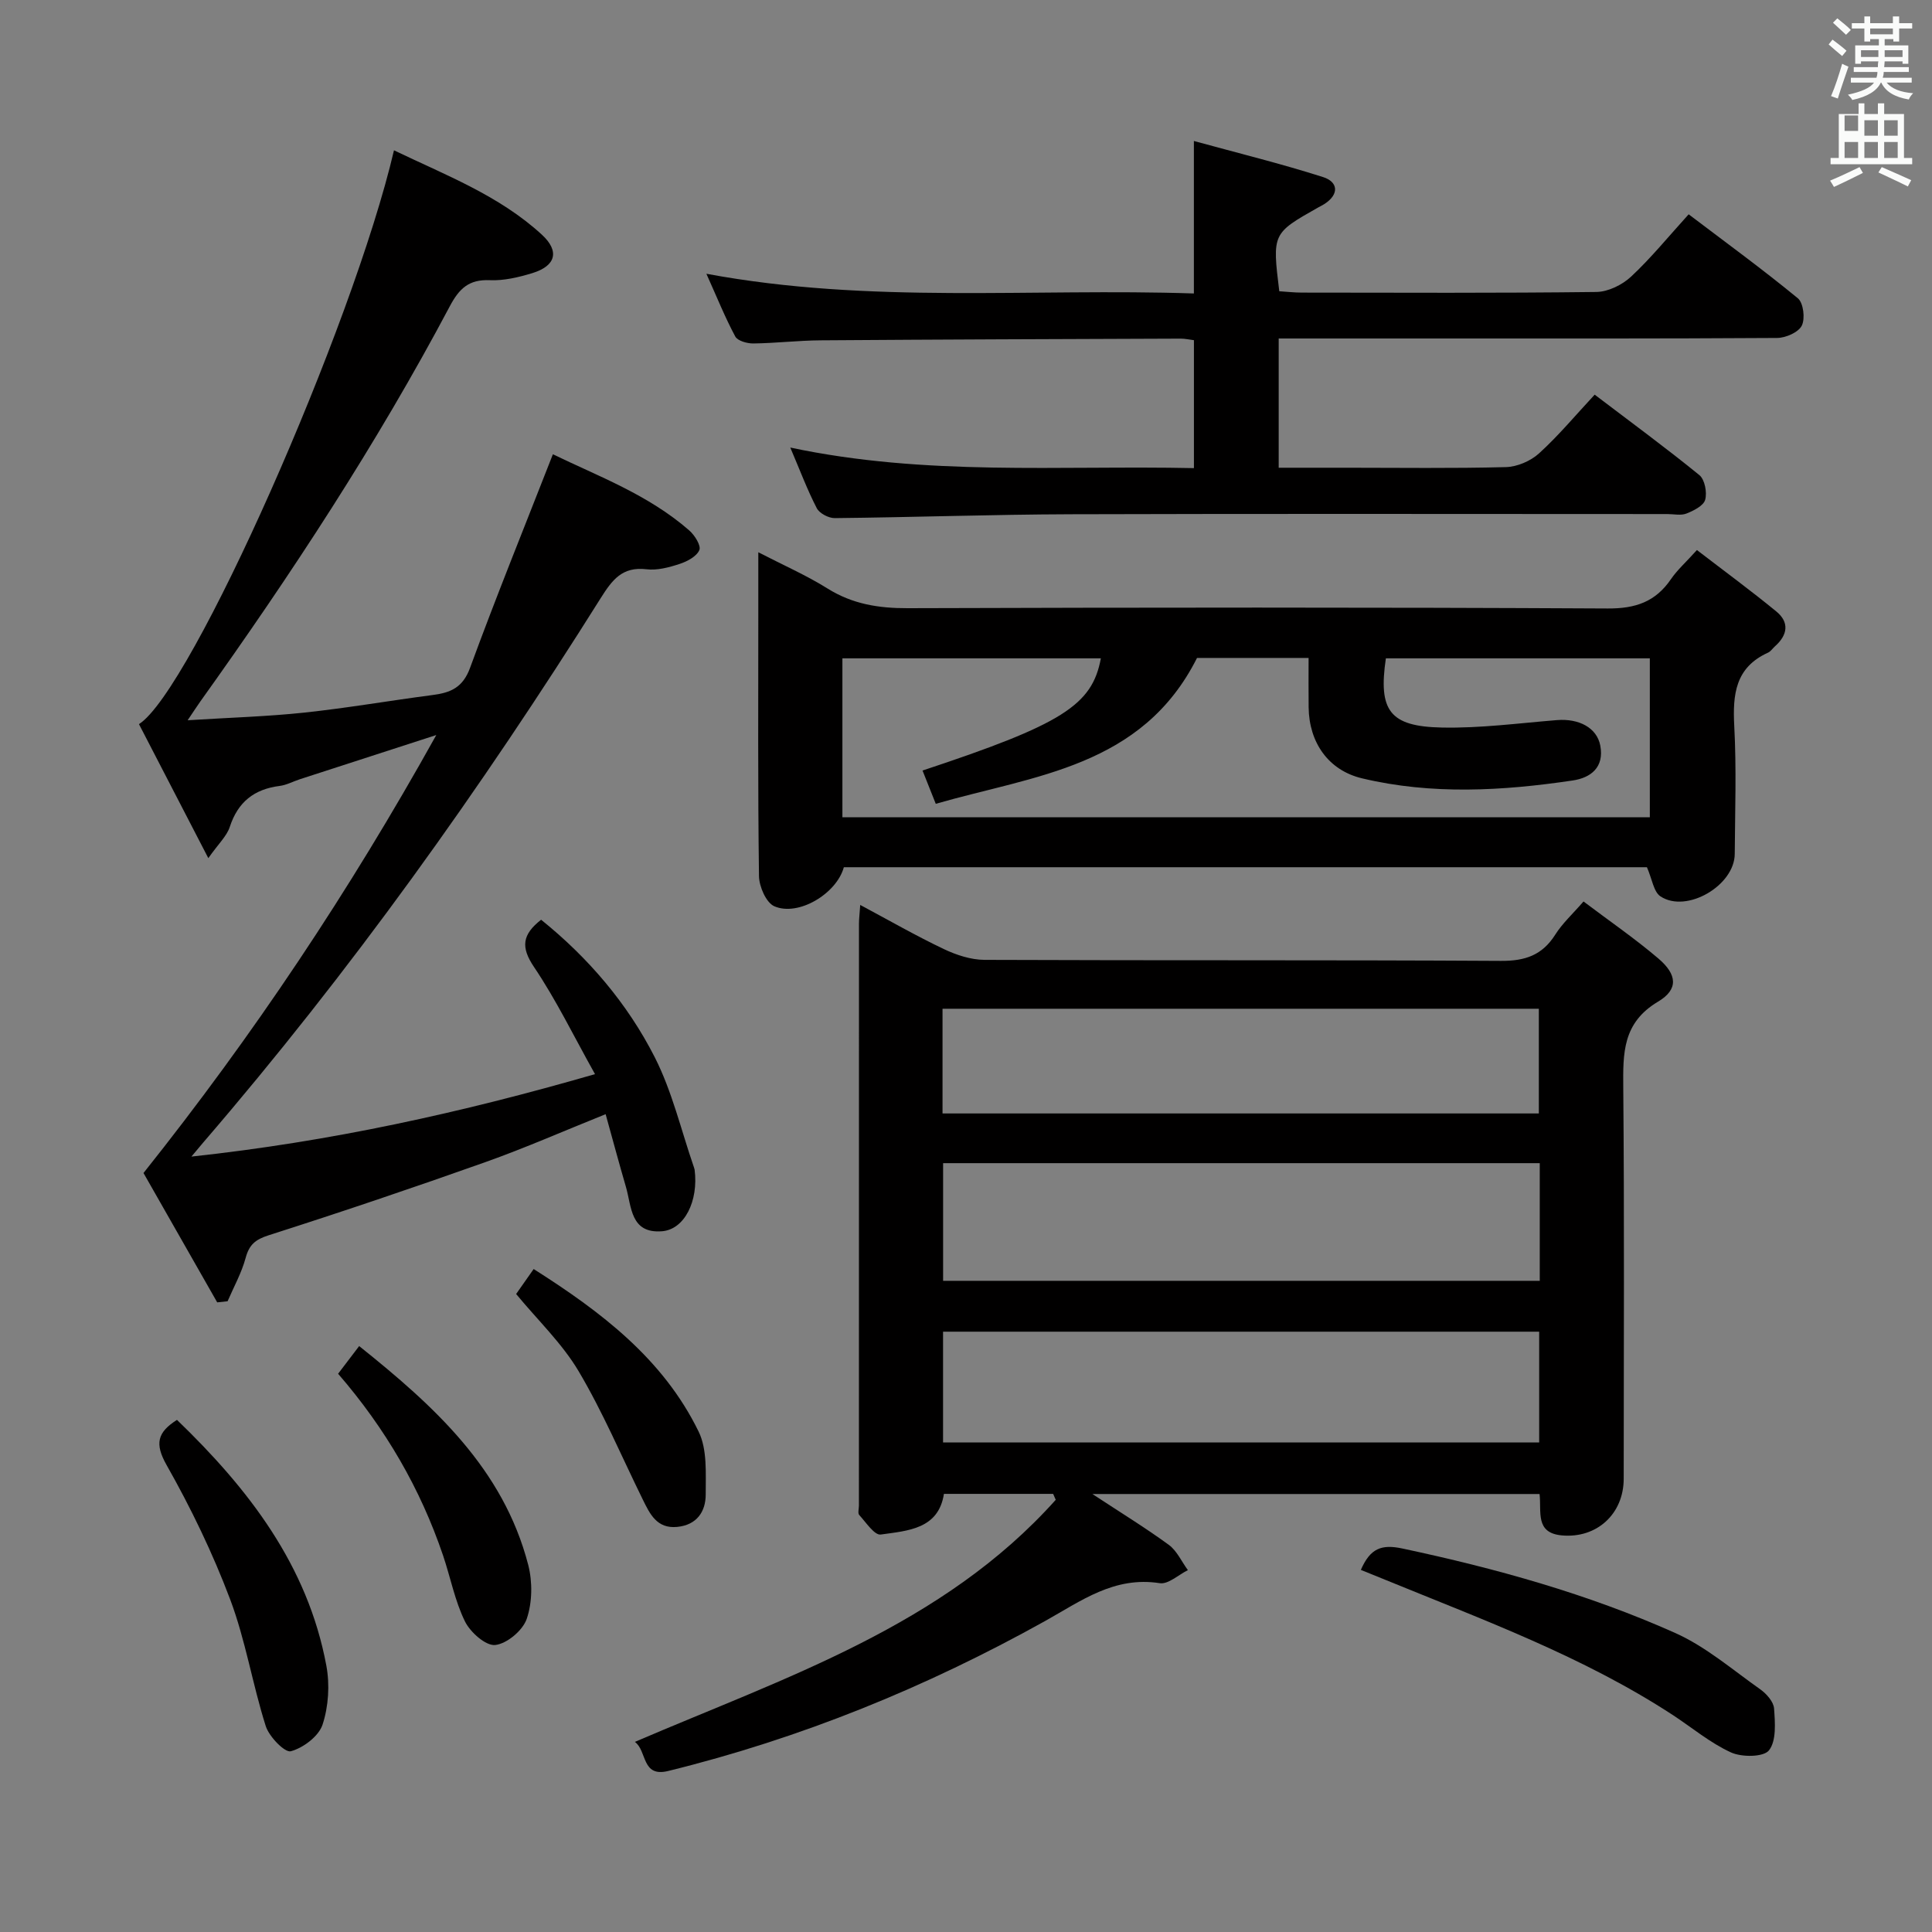 <svg enable-background="new 0 0 400 400" viewBox="0 0 400 400" xmlns="http://www.w3.org/2000/svg"><rect x="0" y="0" width="400" height="400" fill="#808080" stroke="none"/><path d="m378.6 9.2.8-1c.9.7 1.9 1.4 2.9 2.3l-.9 1.1c-1.1-.9-2-1.7-2.8-2.4zm.5 10.7c.9-2.1 1.6-4.3 2.3-6.7.4.2.8.4 1.3.6-.7 2.1-1.5 4.3-2.2 6.6zm.4-15.2.9-.9c1 .8 2 1.6 2.8 2.4l-1 1c-1-.9-1.9-1.8-2.7-2.5zm12.5-1.3h1.2v1.4h2.7v1.1h-2.7v2.7h-1.2v-.5h-1.8v1.3h4.9v3.8h-1.2v-.5h-3.7c0 .4-.1.9-.1 1.2h5.1v1h-5.2c0 .5-.1.9-.2 1.2h6v1h-5.2c1.1 1.3 2.9 2 5.5 2.2-.4.4-.7.8-.9 1.3-2.9-.5-4.8-1.6-5.7-3.5h-.1c-.8 1.7-2.7 2.9-5.9 3.6-.2-.4-.6-.8-.9-1.1 2.8-.6 4.6-1.4 5.4-2.5h-4.8v-1h5.3c.1-.3.2-.7.2-1.2h-4.9v-1h5c0-.4 0-.8.1-1.2h-3.6v.5h-1.2v-3.8h4.9v-1.3h-1.8v.5h-1.2v-2.7h-2.6v-1.1h2.6v-1.4h1.2v1.4h4.7v-1.4zm-6.7 8.4h3.6c0-.4 0-.9 0-1.4h-3.6zm1.9-4.7h4.7v-1.2h-4.7zm6.7 3.3h-3.7v1.4h3.7z" fill="#fafbfa"/><path d="m384.7 21.4h1.3v2.2h2.8v-2.2h1.3v2.2h4.1v9.1h1.7v1.3h-16.9v-1.3h1.7v-9.1h4.1v-2.2zm.3 13.2.7 1.2c-1.8.9-3.8 1.9-6 2.9-.2-.4-.5-.8-.8-1.3 2.4-1 4.4-2 6.1-2.8zm-3.1-7.5h2.8v-3.2h-2.8v4.2zm0 5.6h2.8v-3.3h-2.8zm4.1-4.6h2.8v-3.2h-2.8zm0 4.6h2.8v-3.3h-2.8zm3.6 1.9c2.1.9 4.1 1.8 6.1 2.7l-.7 1.3c-2.2-1.1-4.2-2-6.1-2.9zm3.3-9.7h-2.8v3.2h2.8zm-2.8 7.8h2.8v-3.3h-2.8z" fill="#fafbfa"/><g fill="#010000"><path d="m131.44 360.64c31.27-13.42 63.78-24.01 87.14-50.12-.18-.41-.36-.82-.54-1.23-7.4 0-14.8 0-22.61 0-1.13 7.31-7.48 7.63-13.09 8.42-1.28.18-3.05-2.52-4.44-4.04-.34-.37-.07-1.29-.07-1.95 0-40.15 0-80.3.01-120.44 0-.99.13-1.98.26-3.92 6.03 3.22 11.56 6.4 17.3 9.13 2.59 1.23 5.59 2.22 8.42 2.24 35.65.15 71.3 0 106.95.21 5 .03 8.53-1.18 11.22-5.42 1.49-2.36 3.63-4.31 5.86-6.88 5.24 3.96 10.59 7.63 15.5 11.81 3.89 3.31 4.2 6.39-.07 8.93-7.36 4.39-7.26 10.66-7.2 17.81.24 26.99.1 53.97.09 80.96 0 7.32-5.6 12.39-12.79 11.74-5.61-.5-4.2-4.89-4.63-8.57-30.59 0-61.11 0-92.58 0 5.76 3.79 10.92 6.95 15.8 10.51 1.7 1.24 2.66 3.47 3.97 5.25-1.95.96-4.07 2.98-5.83 2.7-9.43-1.47-16.23 3.65-23.8 7.87-24.6 13.7-50.54 24.27-77.96 31.01-5.57 1.38-4.35-4.18-6.91-6.02zm187.35-119.82c-41.46 0-82.49 0-123.53 0v24.36h123.53c0-8.22 0-16.03 0-24.36zm-123.54 34.89v22.93h123.42c0-7.79 0-15.21 0-22.93-41.19 0-82.11 0-123.42 0zm-.11-45.18h123.46c0-7.48 0-14.56 0-21.68-41.34 0-82.34 0-123.46 0z"/><path d="m44.97 269.64c-5.23-9.17-10.45-18.34-15.26-26.78 22.75-28.56 42.54-58.2 60.62-90.68-10.31 3.34-19.26 6.23-28.21 9.14-1.42.46-2.79 1.22-4.23 1.4-5.28.67-8.64 3.33-10.32 8.49-.62 1.9-2.32 3.45-4.44 6.46-5.18-10-9.78-18.9-14.36-27.75 10.83-6.79 44.25-82.25 52.8-118.8 10.71 5.15 21.76 9.34 30.59 17.44 3.76 3.45 2.93 6.49-1.96 7.99-2.83.86-5.88 1.59-8.79 1.46-4.34-.19-6.34 1.73-8.29 5.41-15.14 28.55-32.84 55.51-51.62 81.78-.65.91-1.25 1.85-2.65 3.92 8.76-.55 16.47-.77 24.12-1.58 8.91-.95 17.76-2.49 26.65-3.65 3.68-.48 6.21-1.54 7.7-5.62 5.36-14.63 11.23-29.08 17.15-44.22 9.31 4.52 19.74 8.35 28.23 15.77 1.13.98 2.49 3.16 2.09 4.07-.57 1.33-2.53 2.36-4.1 2.87-2.18.72-4.63 1.37-6.85 1.1-5.01-.59-7.08 2.18-9.48 5.99-24.8 39.5-51.86 77.38-82.33 112.75-.52.6-1.02 1.22-2.4 2.86 28.76-3.11 55.74-9.04 83.56-17.07-4.42-7.89-8.04-15.38-12.64-22.2-2.76-4.1-2.44-6.69 1.48-9.77 9.75 7.85 17.86 17.32 23.53 28.47 3.62 7.13 5.47 15.15 8.11 22.78.05.16.11.32.14.48.84 6.5-2.09 12.42-6.77 12.77-6.54.5-6.26-5.09-7.45-9.19-1.43-4.89-2.74-9.81-4.2-15.05-8.68 3.48-16.69 7.01-24.91 9.93-14.86 5.28-29.81 10.33-44.83 15.13-2.79.89-4.06 1.96-4.8 4.72-.84 3.09-2.45 5.98-3.73 8.95-.74.08-1.45.15-2.15.23z"/><path d="m174.71 179.55c-1.5 5.48-9.43 10.25-14.4 8.08-1.69-.74-3.14-4.08-3.17-6.25-.25-18.49-.14-36.99-.14-55.48 0-3.49 0-6.98 0-11.56 5.19 2.68 9.96 4.77 14.34 7.51 5.17 3.23 10.58 4.09 16.58 4.07 48.32-.15 96.63-.2 144.95.06 5.77.03 9.88-1.39 13.08-6.07 1.3-1.9 3.07-3.47 5.38-6.03 5.54 4.26 11.1 8.34 16.43 12.71 2.76 2.26 2.35 4.88-.25 7.2-.5.44-.89 1.08-1.47 1.34-6.76 3.06-7.33 8.64-6.98 15.19.47 8.81.16 17.65.1 26.48-.04 6.54-9.96 12.35-15.37 8.79-1.43-.94-1.73-3.59-2.81-6.04-54.8 0-110.35 0-166.27 0zm96.22-43.33c-8.41 0-16.03 0-23.1 0-11.39 22.63-33.64 24.3-54.09 30.2-1.05-2.63-1.89-4.75-2.74-6.89 28.89-9.57 35.13-13.51 36.92-23.23-17.75 0-35.51 0-53.51 0v32.91h167.17c0-11.28 0-22.17 0-32.91-18.51 0-36.61 0-54.65 0-1.59 10.81.76 14.11 11.57 14.33 7.93.17 15.9-.9 23.84-1.54 4.62-.37 8.29 1.62 8.98 5.27.86 4.53-1.99 6.68-5.71 7.23-14.54 2.16-29.15 3-43.6-.44-6.99-1.66-10.99-7.43-11.07-14.71-.04-3.27-.01-6.57-.01-10.22z"/><path d="m247.18 60.76c0-10.82 0-20.58 0-31.57 9.11 2.5 18.04 4.69 26.77 7.48 3.06.98 3.39 3.51.3 5.54-.42.27-.87.49-1.31.73-9.54 5.39-9.54 5.39-8.08 17.36 1.48.09 3.07.28 4.66.28 20.33.02 40.66.12 60.98-.13 2.44-.03 5.35-1.46 7.18-3.16 4.12-3.84 7.7-8.25 11.94-12.92 7.7 5.84 15.33 11.4 22.61 17.39 1.15.95 1.54 4.21.81 5.66-.7 1.39-3.31 2.53-5.08 2.55-24.66.16-49.32.11-73.98.11-9.64 0-19.27 0-29.24 0v26.76h14.04c11 0 22 .16 32.99-.13 2.34-.06 5.12-1.25 6.87-2.84 4.04-3.67 7.56-7.91 11.52-12.16 7.75 5.89 14.86 11.1 21.68 16.66 1.12.92 1.62 3.58 1.2 5.1-.34 1.24-2.38 2.26-3.87 2.85-1.15.46-2.63.11-3.96.11-41.16 0-82.31-.09-123.47.04-16.31.05-32.61.63-48.92.8-1.27.01-3.17-.99-3.72-2.06-1.96-3.79-3.47-7.83-5.48-12.55 28.01 5.96 55.63 3.67 83.57 4.26 0-8.96 0-17.53 0-26.49-.93-.11-1.86-.33-2.79-.32-24.82.09-49.65.17-74.47.35-4.65.03-9.29.59-13.94.65-1.29.02-3.27-.53-3.76-1.44-2.1-3.91-3.76-8.05-5.98-12.99 33.94 6.32 67.33 2.95 100.93 4.08z"/><path d="m281.75 325.03c1.94-4.47 4.28-5.35 8.59-4.43 19.37 4.12 38.38 9.4 56.45 17.47 6.37 2.84 11.89 7.62 17.67 11.7 1.28.91 2.74 2.56 2.84 3.95.21 2.94.51 6.69-1.05 8.67-1.12 1.42-5.64 1.45-7.87.43-4.33-1.98-8.09-5.16-12.13-7.8-18.49-12.06-39.1-19.61-59.37-27.91-1.65-.67-3.3-1.34-5.13-2.08z"/><path d="m36.64 293.97c14.77 14.24 27.06 30.07 30.93 50.9.73 3.93.45 8.43-.79 12.2-.8 2.41-3.99 4.81-6.57 5.51-1.23.33-4.49-3.01-5.19-5.21-2.75-8.66-4.18-17.77-7.37-26.24-3.61-9.57-8.11-18.89-13.15-27.79-2.53-4.47-1.9-6.8 2.14-9.37z"/><path d="m70 284.42c1.45-1.91 2.75-3.61 4.36-5.73 15.5 12.4 29.82 25.35 35 45.29.91 3.52.85 7.78-.3 11.17-.81 2.4-4.09 5.16-6.52 5.43-1.95.22-5.17-2.63-6.28-4.89-2.09-4.26-2.99-9.1-4.53-13.65-4.69-13.82-11.88-26.24-21.73-37.62z"/><path d="m106.86 267.91c1.05-1.5 2.18-3.1 3.63-5.17 13.91 8.83 26.8 18.56 34.16 33.67 1.8 3.7 1.45 8.62 1.46 12.97.01 3.58-1.84 6.35-5.9 6.75-4.22.41-5.66-2.68-7.15-5.71-4.37-8.88-8.24-18.06-13.27-26.54-3.42-5.76-8.46-10.55-12.93-15.97z"/></g></svg>